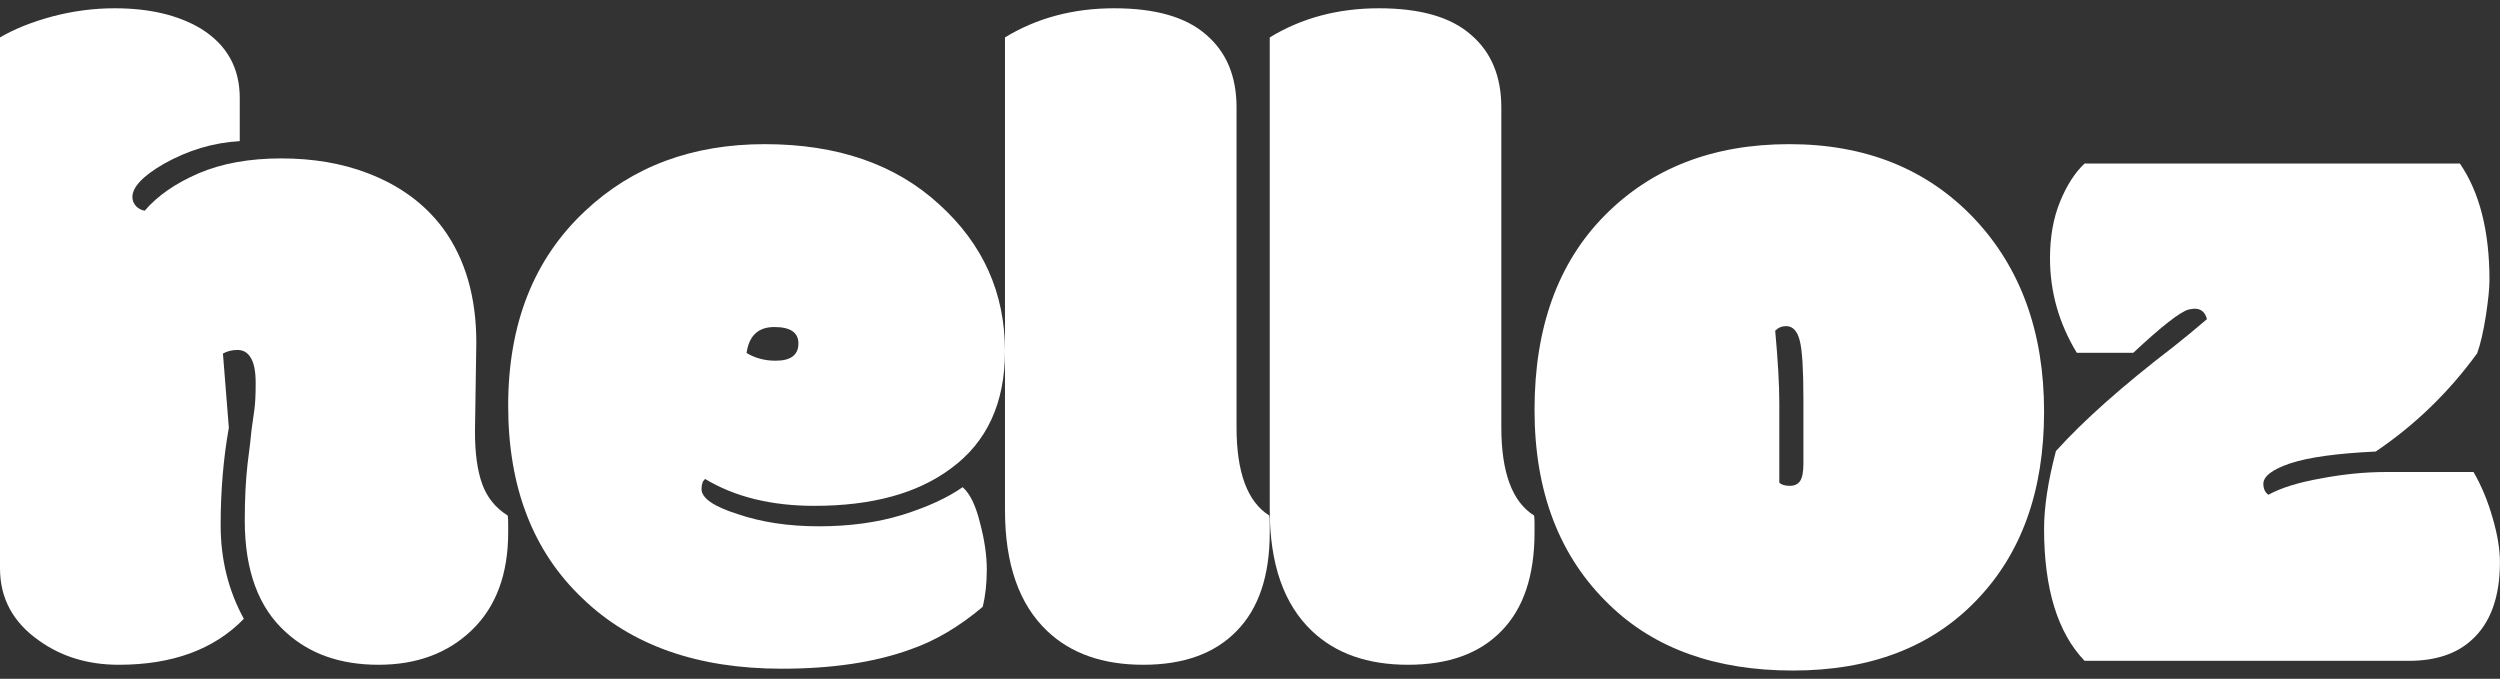 <svg width="151" height="41" viewBox="0 0 151 41" fill="none" xmlns="http://www.w3.org/2000/svg">
<rect x="0" y="0" width="151" height="41" fill="#333333" stroke="none"/>
<path d="M150.364 16.914C150.364 17.409 150.291 18.132 150.144 19.085C149.998 20.019 149.824 20.77 149.622 21.338C147.918 23.683 145.876 25.661 143.494 27.273C141.15 27.383 139.428 27.622 138.328 27.988C137.248 28.354 136.707 28.767 136.707 29.224C136.707 29.518 136.808 29.738 137.009 29.884C137.779 29.463 138.841 29.133 140.197 28.895C141.553 28.638 142.853 28.51 144.099 28.51H149.402C149.879 29.334 150.263 30.26 150.556 31.285C150.85 32.293 150.996 33.181 150.996 33.951C150.996 36.076 150.419 37.651 149.265 38.677C148.349 39.502 147.094 39.914 145.5 39.914H125.908C124.278 38.21 123.462 35.554 123.462 31.945C123.462 30.626 123.7 29.06 124.177 27.246C125.844 25.396 128.207 23.298 131.266 20.953C131.871 20.477 132.549 19.918 133.3 19.277C133.19 18.856 132.943 18.645 132.558 18.645C132.485 18.645 132.356 18.663 132.173 18.7C131.642 18.865 130.534 19.735 128.848 21.311H125.441C124.36 19.534 123.82 17.628 123.82 15.595C123.82 14.313 124.021 13.177 124.424 12.188C124.827 11.198 125.322 10.429 125.908 9.879H148.578C149.769 11.62 150.364 13.965 150.364 16.914Z" fill="white"/>
<path d="M107.47 24.343V29.151C107.598 29.279 107.809 29.344 108.102 29.344C108.395 29.344 108.605 29.243 108.734 29.041C108.862 28.84 108.926 28.492 108.926 27.997V24.068C108.926 22.309 108.853 21.146 108.706 20.578C108.56 19.992 108.285 19.698 107.882 19.698C107.625 19.698 107.406 19.79 107.222 19.973C107.387 21.787 107.47 23.243 107.47 24.343ZM97.193 36.516C94.188 33.621 92.686 29.701 92.686 24.755C92.686 19.79 94.097 15.879 96.918 13.021C99.757 10.145 103.476 8.707 108.074 8.707C112.672 8.707 116.391 10.2 119.231 13.186C122.052 16.172 123.462 20.065 123.462 24.865C123.462 29.646 122.098 33.447 119.368 36.268C116.657 39.089 112.965 40.5 108.294 40.5C103.623 40.5 99.922 39.172 97.193 36.516Z" fill="white"/>
<path d="M90.68 6.49V25.808C90.68 28.538 91.34 30.314 92.659 31.139C92.677 31.23 92.686 31.404 92.686 31.661V32.156C92.686 34.775 92.017 36.763 90.68 38.118C89.361 39.474 87.483 40.152 85.047 40.152C82.611 40.152 80.678 39.474 79.249 38.118C77.545 36.506 76.693 34.07 76.693 30.809V2.259C78.617 1.086 80.815 0.5 83.288 0.5C85.78 0.5 87.63 1.031 88.839 2.094C90.066 3.138 90.68 4.604 90.68 6.49Z" fill="white"/>
<path d="M74.687 6.49V25.808C74.687 28.538 75.347 30.314 76.666 31.139C76.684 31.23 76.693 31.404 76.693 31.661V32.156C76.693 34.775 76.025 36.763 74.687 38.118C73.368 39.474 71.491 40.152 69.054 40.152C66.618 40.152 64.685 39.474 63.256 38.118C61.553 36.506 60.701 34.07 60.701 30.809V2.259C62.624 1.086 64.823 0.5 67.296 0.5C69.787 0.5 71.637 1.031 72.846 2.094C74.074 3.138 74.687 4.604 74.687 6.49Z" fill="white"/>
<path d="M47.209 40.39C42.134 40.39 38.131 38.98 35.2 36.158C32.196 33.319 30.694 29.435 30.694 24.507C30.694 19.561 32.242 15.641 35.338 12.746C38.196 10.053 41.814 8.707 46.192 8.707C50.57 8.707 54.078 9.916 56.716 12.334C59.373 14.734 60.701 17.693 60.701 21.21C60.701 24.343 59.611 26.706 57.431 28.299C55.416 29.802 52.668 30.553 49.187 30.553C46.586 30.553 44.387 30.012 42.592 28.931C42.446 29.041 42.372 29.243 42.372 29.536C42.372 30.085 43.096 30.589 44.543 31.047C45.99 31.542 47.63 31.789 49.462 31.789C51.312 31.789 52.988 31.56 54.49 31.102C56.011 30.626 57.229 30.067 58.145 29.426C58.585 29.811 58.933 30.525 59.189 31.569C59.464 32.595 59.602 33.539 59.602 34.4C59.602 35.242 59.519 35.993 59.354 36.653C57.925 37.862 56.46 38.723 54.958 39.236C52.833 40.005 50.25 40.39 47.209 40.39ZM46.851 21.787C47.767 21.787 48.225 21.439 48.225 20.743C48.225 20.083 47.74 19.753 46.769 19.753C45.798 19.753 45.239 20.276 45.093 21.32C45.606 21.631 46.192 21.787 46.851 21.787Z" fill="white"/>
<path d="M28.688 26.055C28.688 27.374 28.834 28.437 29.128 29.243C29.421 30.049 29.934 30.681 30.666 31.139C30.685 31.23 30.694 31.404 30.694 31.661V32.156C30.694 34.684 29.961 36.653 28.495 38.063C27.048 39.456 25.171 40.152 22.862 40.152C20.573 40.152 18.713 39.502 17.284 38.201C15.617 36.717 14.784 34.464 14.784 31.441C14.784 30.159 14.839 29.032 14.948 28.061C15.077 27.072 15.159 26.367 15.196 25.945C15.251 25.524 15.306 25.13 15.361 24.764C15.416 24.397 15.443 23.857 15.443 23.142C15.443 22.428 15.342 21.915 15.141 21.604C14.958 21.292 14.692 21.137 14.344 21.137C14.014 21.137 13.721 21.21 13.465 21.356L13.822 25.835C13.492 27.686 13.327 29.646 13.327 31.716C13.327 33.786 13.794 35.673 14.729 37.377C12.933 39.227 10.415 40.152 7.172 40.152C5.322 40.152 3.719 39.666 2.363 38.696C0.788 37.596 0 36.14 0 34.326V2.259C0.879 1.746 1.933 1.324 3.16 0.995C4.406 0.665 5.661 0.5 6.925 0.5C9.031 0.5 10.772 0.912 12.146 1.737C13.703 2.707 14.481 4.1 14.481 5.913V8.524C12.888 8.615 11.358 9.073 9.892 9.898C8.628 10.63 7.996 11.299 7.996 11.904C7.996 12.105 8.07 12.288 8.216 12.453C8.363 12.6 8.537 12.691 8.738 12.728C9.508 11.83 10.588 11.079 11.981 10.475C13.391 9.87 15.058 9.568 16.982 9.568C18.905 9.568 20.637 9.861 22.175 10.447C24.117 11.18 25.647 12.298 26.764 13.8C28.102 15.632 28.77 17.931 28.77 20.697L28.688 26.055Z" fill="white"/>
</svg>
